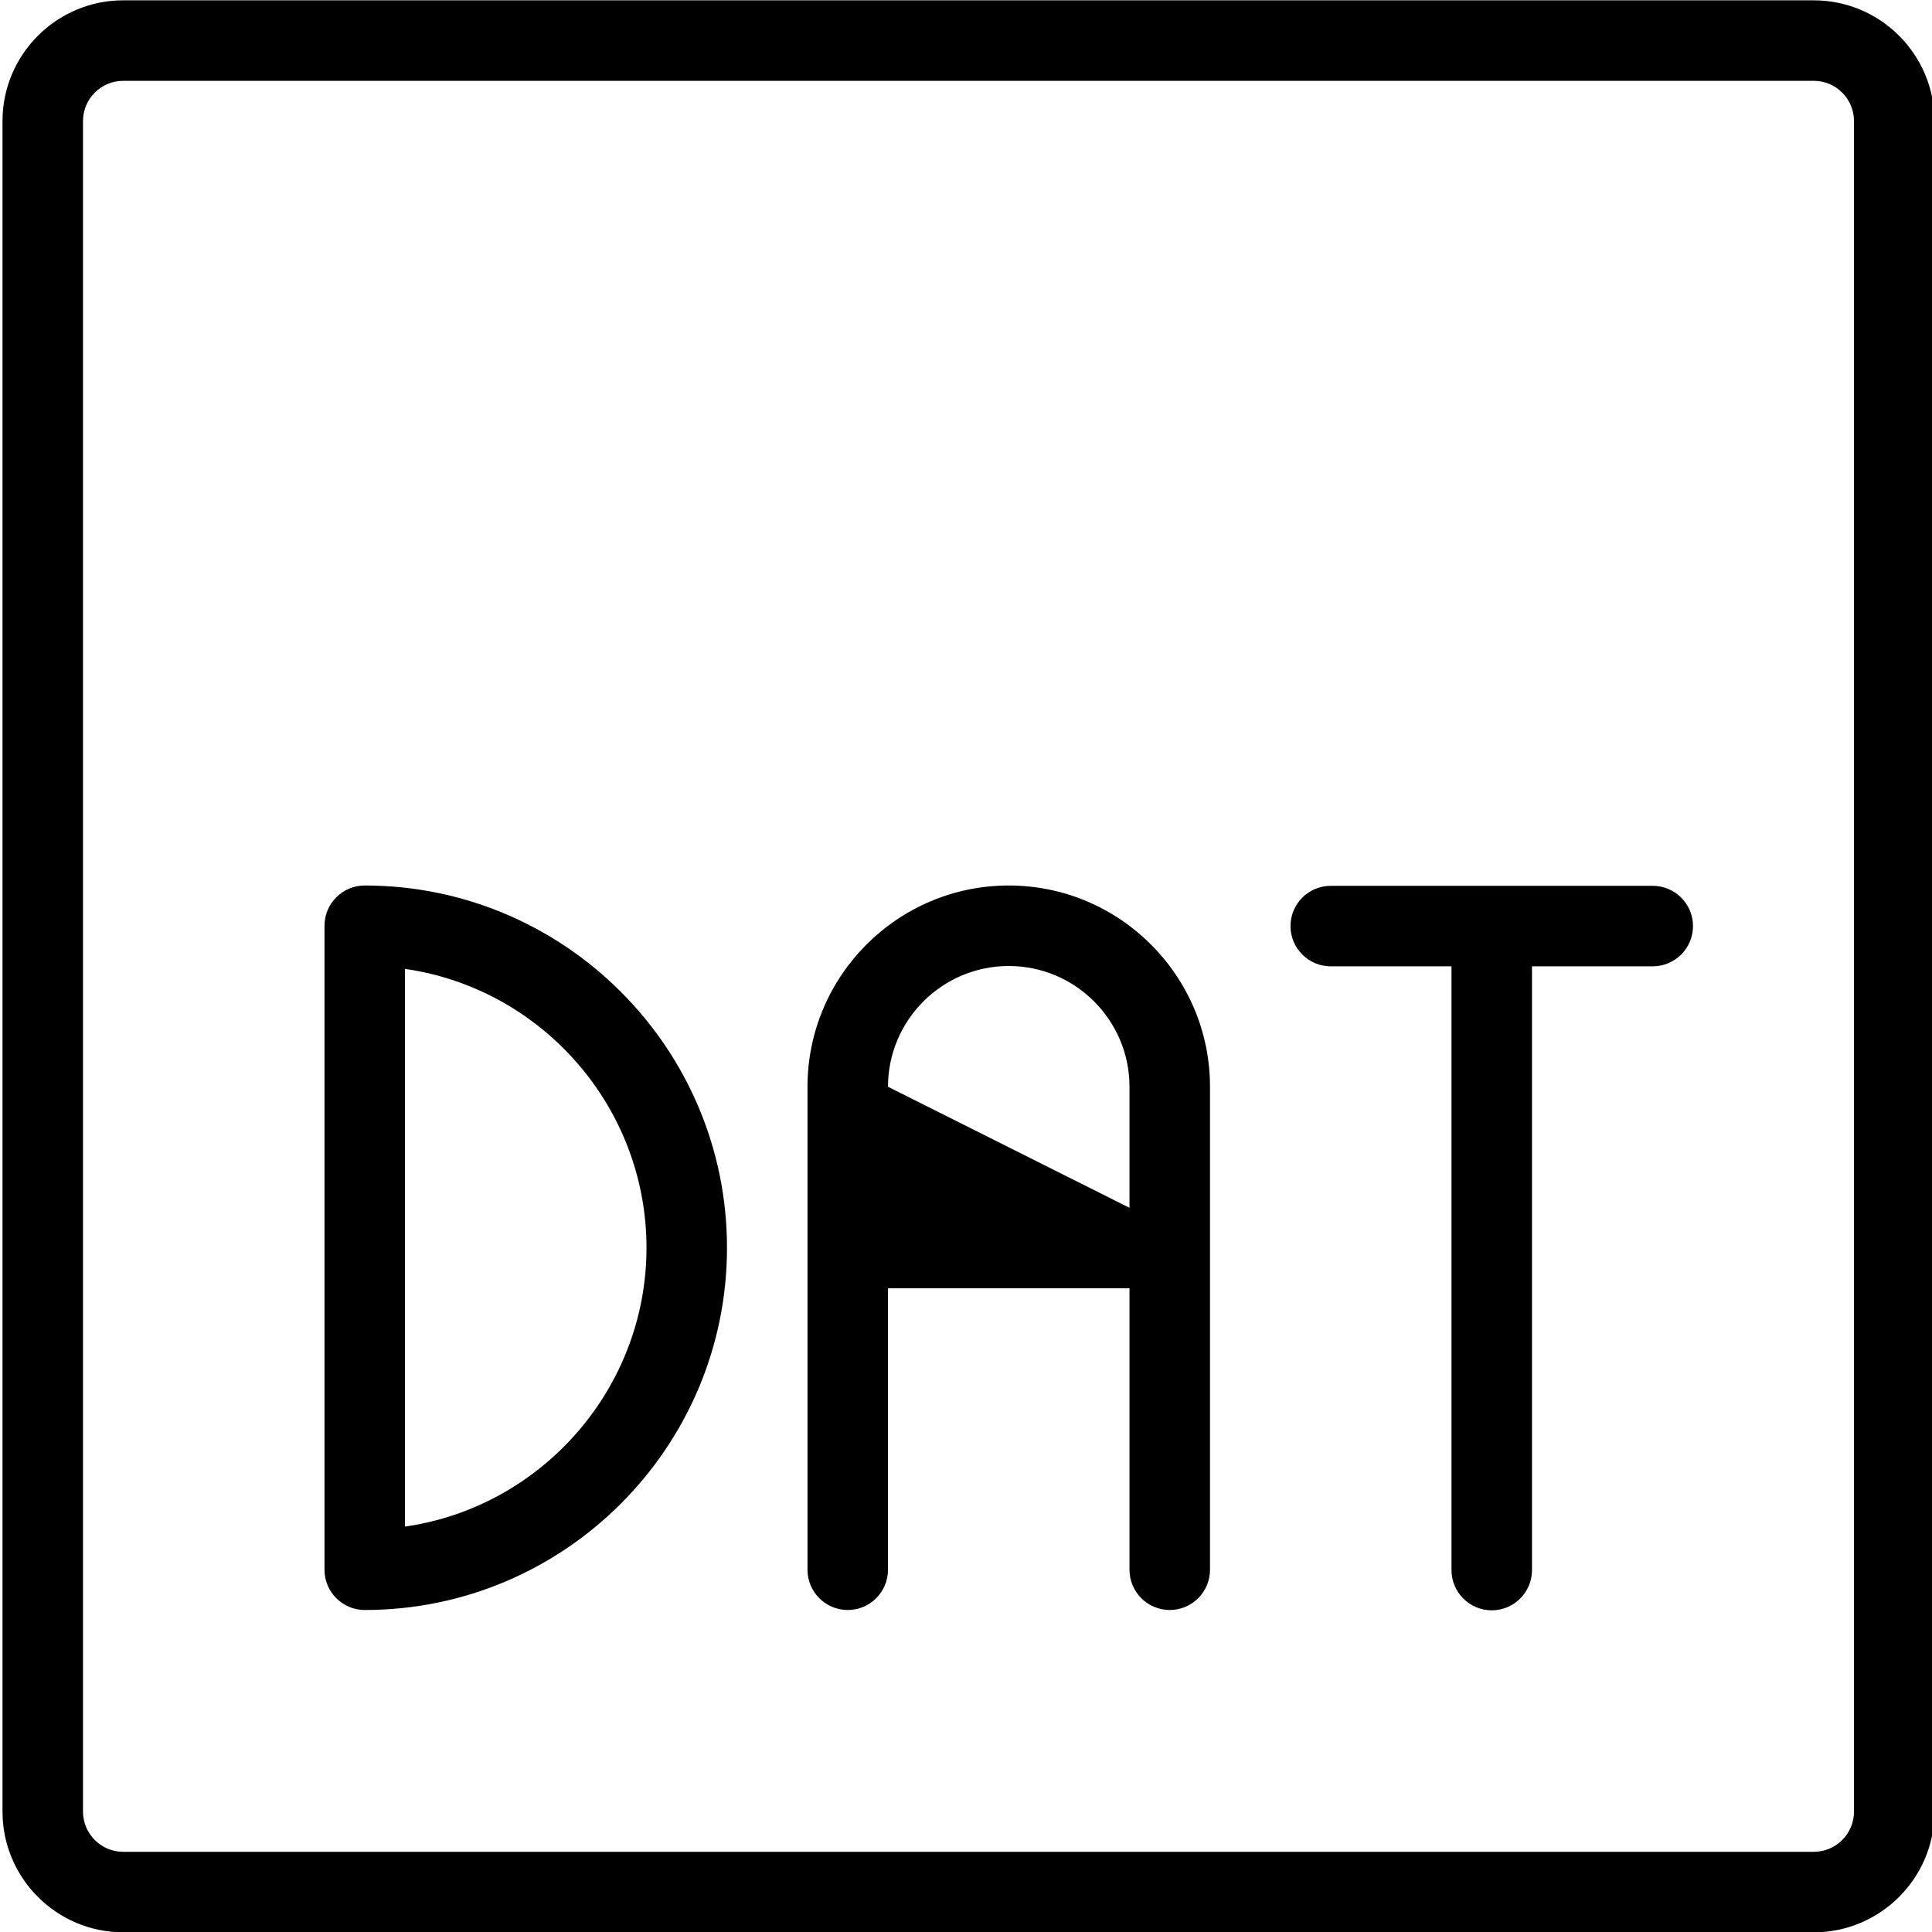 <?xml version="1.0" encoding="utf-8"?>
<!-- Generator: Adobe Illustrator 22.1.0, SVG Export Plug-In . SVG Version: 6.00 Build 0)  -->
<svg version="1.1" id="Layer_1" xmlns="http://www.w3.org/2000/svg" xmlns:xlink="http://www.w3.org/1999/xlink" x="0px" y="0px"
	 viewBox="0 0 24 24" style="enable-background:new 0 0 24 24;" xml:space="preserve">
<g>
	<title>dat-1</title>
	<path d="M1.531,24.004c-0.827,0-1.5-0.673-1.5-1.5v-21c0-0.827,0.673-1.5,1.5-1.5h21c0.827,0,1.5,0.673,1.5,1.5v21
		c0,0.827-0.673,1.5-1.5,1.5H1.531z M1.531,1.004c-0.276,0-0.5,0.224-0.5,0.5v21c0,0.276,0.224,0.5,0.5,0.5h21
		c0.276,0,0.5-0.224,0.5-0.5v-21c0-0.276-0.224-0.5-0.5-0.5H1.531z"/>
	<path d="M4.531,20c-0.276,0-0.5-0.224-0.5-0.5v-8c0-0.276,0.224-0.5,0.5-0.5c2.481,0,4.5,2.019,4.5,4.5
		C9.031,17.981,7.012,20,4.531,20z M5.031,18.964c1.702-0.245,3-1.718,3-3.464c0-1.747-1.298-3.22-3-3.464V18.964z"/>
	<path d="M14.531,20c-0.276,0-0.5-0.224-0.5-0.5v-3.496h-3V19.5c0,0.276-0.224,0.5-0.5,0.5s-0.5-0.224-0.5-0.5v-6
		c0-1.379,1.122-2.5,2.5-2.5c1.378,0,2.5,1.122,2.5,2.5v6C15.031,19.776,14.807,20,14.531,20z M14.031,15.004V13.5
		c0-0.827-0.673-1.5-1.5-1.5s-1.5,0.673-1.5,1.5L14.031,15.004z"/>
	<path d="M18.531,20.004c-0.276,0-0.5-0.224-0.5-0.5v-7.5h-1.5c-0.276,0-0.5-0.224-0.5-0.5s0.224-0.5,0.5-0.5h4
		c0.276,0,0.5,0.224,0.5,0.5s-0.224,0.5-0.5,0.5h-1.5v7.5C19.031,19.78,18.807,20.004,18.531,20.004z"/>
</g>
</svg>
